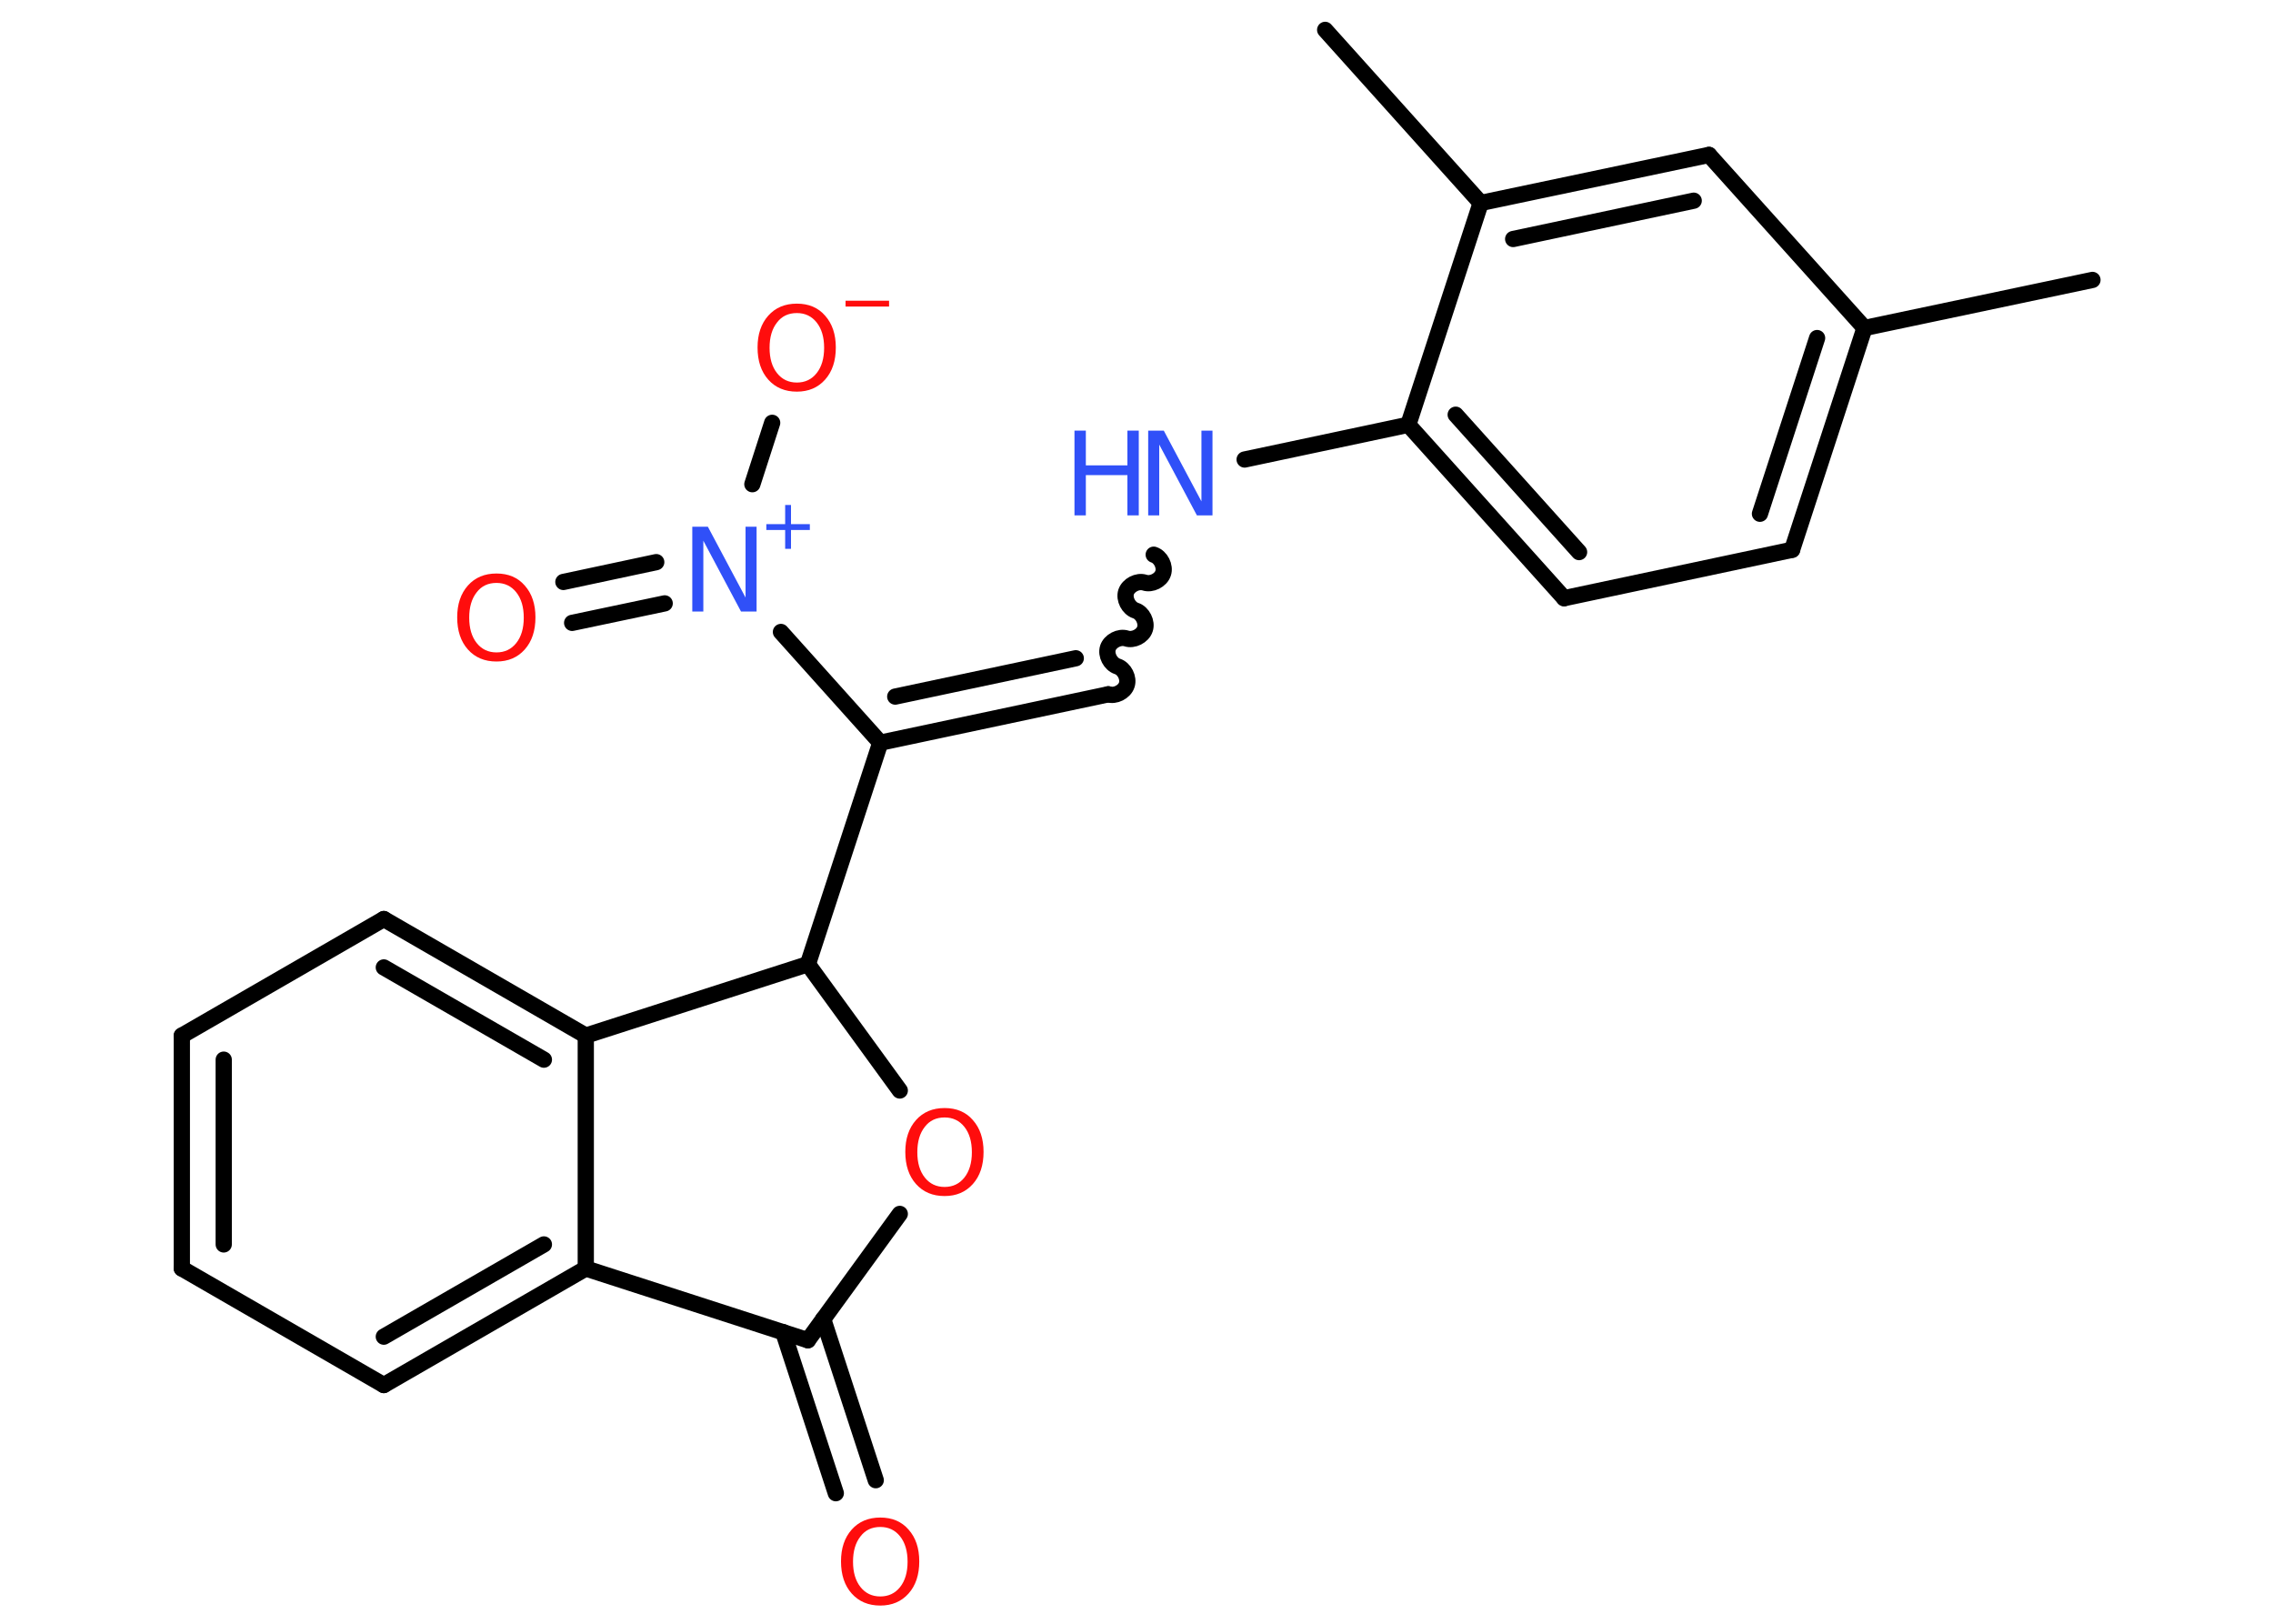 <?xml version='1.0' encoding='UTF-8'?>
<!DOCTYPE svg PUBLIC "-//W3C//DTD SVG 1.1//EN" "http://www.w3.org/Graphics/SVG/1.1/DTD/svg11.dtd">
<svg version='1.2' xmlns='http://www.w3.org/2000/svg' xmlns:xlink='http://www.w3.org/1999/xlink' width='70.0mm' height='50.0mm' viewBox='0 0 70.0 50.0'>
  <desc>Generated by the Chemistry Development Kit (http://github.com/cdk)</desc>
  <g stroke-linecap='round' stroke-linejoin='round' stroke='#000000' stroke-width='.5' fill='#FF0D0D'>
    <rect x='.0' y='.0' width='70.0' height='50.0' fill='#FFFFFF' stroke='none'/>
    <g id='mol1' class='mol'>
      <line id='mol1bnd1' class='bond' x1='64.44' y1='8.62' x2='57.42' y2='10.1'/>
      <g id='mol1bnd2' class='bond'>
        <line x1='55.19' y1='16.93' x2='57.42' y2='10.1'/>
        <line x1='54.2' y1='15.82' x2='55.96' y2='10.41'/>
      </g>
      <line id='mol1bnd3' class='bond' x1='55.19' y1='16.93' x2='48.17' y2='18.42'/>
      <g id='mol1bnd4' class='bond'>
        <line x1='43.37' y1='13.08' x2='48.17' y2='18.42'/>
        <line x1='44.83' y1='12.77' x2='48.63' y2='17.0'/>
      </g>
      <line id='mol1bnd5' class='bond' x1='43.37' y1='13.08' x2='38.33' y2='14.15'/>
      <path id='mol1bnd6' class='bond' d='M34.13 21.38c.21 .07 .5 -.07 .57 -.29c.07 -.21 -.07 -.5 -.29 -.57c-.21 -.07 -.36 -.35 -.29 -.57c.07 -.21 .35 -.36 .57 -.29c.21 .07 .5 -.07 .57 -.29c.07 -.21 -.07 -.5 -.29 -.57c-.21 -.07 -.36 -.35 -.29 -.57c.07 -.21 .35 -.36 .57 -.29c.21 .07 .5 -.07 .57 -.29c.07 -.21 -.07 -.5 -.29 -.57' fill='none' stroke='#000000' stroke-width='.5'/>
      <g id='mol1bnd7' class='bond'>
        <line x1='34.13' y1='21.38' x2='27.11' y2='22.87'/>
        <line x1='33.13' y1='20.27' x2='27.57' y2='21.45'/>
      </g>
      <line id='mol1bnd8' class='bond' x1='27.11' y1='22.87' x2='24.88' y2='29.69'/>
      <line id='mol1bnd9' class='bond' x1='24.88' y1='29.69' x2='27.71' y2='33.58'/>
      <line id='mol1bnd10' class='bond' x1='27.71' y1='37.38' x2='24.88' y2='41.27'/>
      <g id='mol1bnd11' class='bond'>
        <line x1='25.35' y1='40.62' x2='26.97' y2='45.58'/>
        <line x1='24.12' y1='41.02' x2='25.74' y2='45.98'/>
      </g>
      <line id='mol1bnd12' class='bond' x1='24.88' y1='41.27' x2='18.04' y2='39.06'/>
      <g id='mol1bnd13' class='bond'>
        <line x1='11.82' y1='42.65' x2='18.04' y2='39.06'/>
        <line x1='11.82' y1='41.16' x2='16.75' y2='38.32'/>
      </g>
      <line id='mol1bnd14' class='bond' x1='11.82' y1='42.65' x2='5.6' y2='39.06'/>
      <g id='mol1bnd15' class='bond'>
        <line x1='5.6' y1='31.89' x2='5.6' y2='39.06'/>
        <line x1='6.89' y1='32.63' x2='6.89' y2='38.32'/>
      </g>
      <line id='mol1bnd16' class='bond' x1='5.6' y1='31.89' x2='11.82' y2='28.3'/>
      <g id='mol1bnd17' class='bond'>
        <line x1='18.04' y1='31.89' x2='11.82' y2='28.3'/>
        <line x1='16.75' y1='32.63' x2='11.82' y2='29.79'/>
      </g>
      <line id='mol1bnd18' class='bond' x1='18.04' y1='39.06' x2='18.04' y2='31.89'/>
      <line id='mol1bnd19' class='bond' x1='24.88' y1='29.69' x2='18.04' y2='31.89'/>
      <line id='mol1bnd20' class='bond' x1='27.11' y1='22.87' x2='24.05' y2='19.46'/>
      <g id='mol1bnd21' class='bond'>
        <line x1='20.47' y1='18.58' x2='17.62' y2='19.18'/>
        <line x1='20.21' y1='17.31' x2='17.35' y2='17.92'/>
      </g>
      <line id='mol1bnd22' class='bond' x1='23.17' y1='14.91' x2='23.78' y2='13.02'/>
      <line id='mol1bnd23' class='bond' x1='43.37' y1='13.08' x2='45.6' y2='6.25'/>
      <line id='mol1bnd24' class='bond' x1='45.6' y1='6.25' x2='40.81' y2='.92'/>
      <g id='mol1bnd25' class='bond'>
        <line x1='52.63' y1='4.77' x2='45.6' y2='6.25'/>
        <line x1='52.16' y1='6.18' x2='46.6' y2='7.36'/>
      </g>
      <line id='mol1bnd26' class='bond' x1='57.42' y1='10.1' x2='52.63' y2='4.77'/>
      <g id='mol1atm6' class='atom'>
        <path d='M35.37 13.26h.47l1.16 2.18v-2.18h.34v2.61h-.48l-1.16 -2.18v2.18h-.34v-2.61z' stroke='none' fill='#3050F8'/>
        <path d='M33.09 13.26h.35v1.07h1.28v-1.07h.35v2.61h-.35v-1.24h-1.28v1.24h-.35v-2.61z' stroke='none' fill='#3050F8'/>
      </g>
      <path id='mol1atm10' class='atom' d='M29.09 34.41q-.39 .0 -.61 .29q-.23 .29 -.23 .78q.0 .49 .23 .78q.23 .29 .61 .29q.38 .0 .61 -.29q.23 -.29 .23 -.78q.0 -.49 -.23 -.78q-.23 -.29 -.61 -.29zM29.09 34.12q.55 .0 .87 .37q.33 .37 .33 .98q.0 .62 -.33 .99q-.33 .37 -.87 .37q-.55 .0 -.88 -.37q-.33 -.37 -.33 -.99q.0 -.61 .33 -.98q.33 -.37 .88 -.37z' stroke='none'/>
      <path id='mol1atm12' class='atom' d='M27.11 47.02q-.39 .0 -.61 .29q-.23 .29 -.23 .78q.0 .49 .23 .78q.23 .29 .61 .29q.38 .0 .61 -.29q.23 -.29 .23 -.78q.0 -.49 -.23 -.78q-.23 -.29 -.61 -.29zM27.11 46.73q.55 .0 .87 .37q.33 .37 .33 .98q.0 .62 -.33 .99q-.33 .37 -.87 .37q-.55 .0 -.88 -.37q-.33 -.37 -.33 -.99q.0 -.61 .33 -.98q.33 -.37 .88 -.37z' stroke='none'/>
      <g id='mol1atm19' class='atom'>
        <path d='M21.33 16.22h.47l1.16 2.18v-2.18h.34v2.61h-.48l-1.16 -2.18v2.18h-.34v-2.61z' stroke='none' fill='#3050F8'/>
        <path d='M24.36 15.55v.59h.58v.18h-.58v.58h-.18v-.58h-.58v-.18h.58v-.59h.18z' stroke='none' fill='#3050F8'/>
      </g>
      <path id='mol1atm20' class='atom' d='M15.29 17.95q-.39 .0 -.61 .29q-.23 .29 -.23 .78q.0 .49 .23 .78q.23 .29 .61 .29q.38 .0 .61 -.29q.23 -.29 .23 -.78q.0 -.49 -.23 -.78q-.23 -.29 -.61 -.29zM15.29 17.66q.55 .0 .87 .37q.33 .37 .33 .98q.0 .62 -.33 .99q-.33 .37 -.87 .37q-.55 .0 -.88 -.37q-.33 -.37 -.33 -.99q.0 -.61 .33 -.98q.33 -.37 .88 -.37z' stroke='none'/>
      <g id='mol1atm21' class='atom'>
        <path d='M24.54 9.64q-.39 .0 -.61 .29q-.23 .29 -.23 .78q.0 .49 .23 .78q.23 .29 .61 .29q.38 .0 .61 -.29q.23 -.29 .23 -.78q.0 -.49 -.23 -.78q-.23 -.29 -.61 -.29zM24.54 9.35q.55 .0 .87 .37q.33 .37 .33 .98q.0 .62 -.33 .99q-.33 .37 -.87 .37q-.55 .0 -.88 -.37q-.33 -.37 -.33 -.99q.0 -.61 .33 -.98q.33 -.37 .88 -.37z' stroke='none'/>
        <path d='M26.04 9.26h1.34v.18h-1.34v-.18z' stroke='none'/>
      </g>
    </g>
  </g>
</svg>
